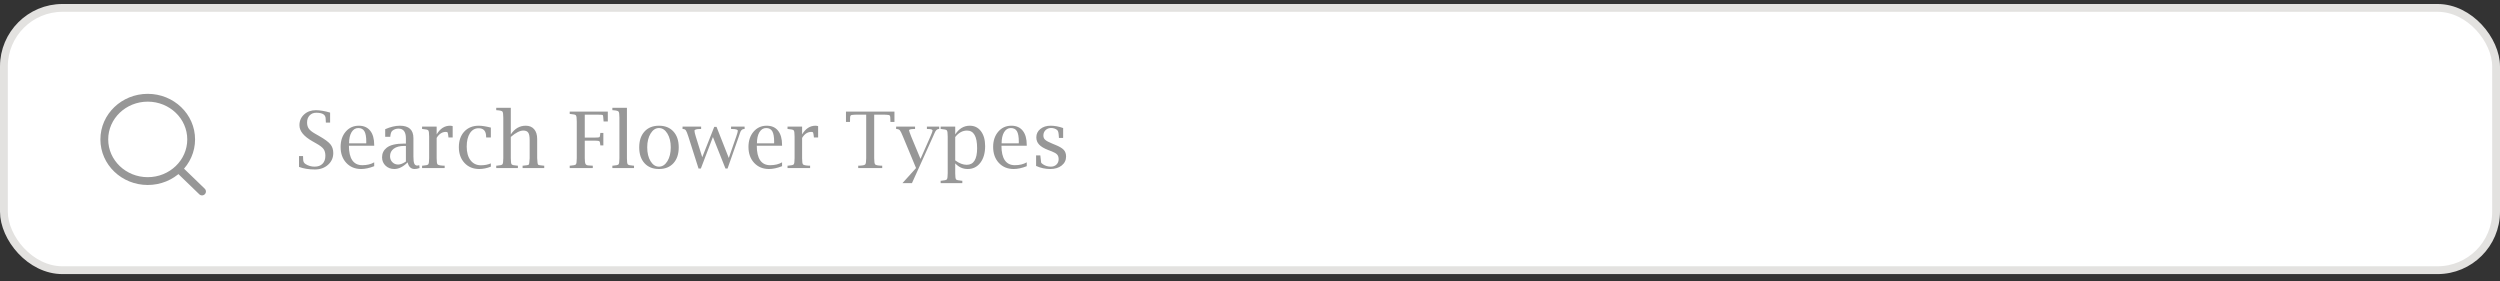 <svg width="320" height="36" viewBox="0 0 320 36" fill="none" xmlns="http://www.w3.org/2000/svg">
<rect x="0" y="0" width="320" height="36" fill="#333333" stroke="none"/>
<rect x="0.5" y="1.011" width="319" height="33.573" rx="7.5" fill="white"/>
<rect x="0.5" y="1.011" width="319" height="33.573" rx="7.5" stroke="#E3E2E0"/>
<path d="M38.274 21.365V19.973H38.787L38.792 20.061C38.802 20.224 38.806 20.346 38.806 20.427C38.806 20.684 38.912 20.878 39.124 21.008C39.469 21.223 39.85 21.331 40.267 21.331C40.699 21.331 41.038 21.209 41.282 20.964C41.526 20.717 41.648 20.377 41.648 19.944C41.648 19.579 41.57 19.29 41.414 19.075C41.258 18.86 40.953 18.625 40.501 18.372L39.988 18.079C38.881 17.454 38.328 16.772 38.328 16.033C38.328 15.476 38.527 15.015 38.924 14.651C39.324 14.286 39.825 14.104 40.428 14.104C40.688 14.104 40.97 14.13 41.272 14.182C41.578 14.231 41.906 14.307 42.254 14.412V15.696H41.712L41.707 15.613C41.694 15.437 41.687 15.308 41.687 15.227C41.687 14.954 41.59 14.753 41.394 14.627C41.199 14.496 40.893 14.431 40.476 14.431C40.128 14.431 39.845 14.547 39.627 14.778C39.412 15.006 39.305 15.307 39.305 15.681C39.305 16 39.379 16.264 39.529 16.472C39.679 16.68 39.949 16.895 40.34 17.117L40.852 17.41C41.562 17.813 42.041 18.165 42.288 18.464C42.535 18.764 42.659 19.14 42.659 19.592C42.659 20.195 42.434 20.696 41.985 21.096C41.539 21.493 40.981 21.692 40.31 21.692C39.92 21.692 39.554 21.664 39.212 21.609C38.873 21.553 38.561 21.472 38.274 21.365ZM47.898 21.272C47.286 21.513 46.728 21.633 46.224 21.633C45.446 21.633 44.812 21.371 44.324 20.847C43.839 20.323 43.597 19.643 43.597 18.806C43.597 18.012 43.815 17.361 44.251 16.853C44.687 16.345 45.247 16.091 45.931 16.091C46.562 16.091 47.047 16.305 47.386 16.731C47.727 17.157 47.898 17.766 47.898 18.557V18.65H44.661C44.661 19.474 44.804 20.095 45.091 20.515C45.38 20.935 45.809 21.145 46.375 21.145C46.971 21.145 47.478 21.023 47.898 20.779V21.272ZM44.681 18.347H46.878L46.883 18.132C46.883 17.517 46.803 17.073 46.643 16.799C46.484 16.526 46.224 16.389 45.862 16.389C45.501 16.389 45.213 16.567 44.998 16.921C44.786 17.276 44.681 17.752 44.681 18.347ZM52.176 20.784C51.603 21.35 51.036 21.633 50.476 21.633C50.027 21.633 49.653 21.492 49.353 21.209C49.054 20.922 48.904 20.564 48.904 20.134C48.904 19.633 49.099 19.226 49.49 18.914C49.936 18.555 50.691 18.377 51.756 18.377H51.956V17.717C51.956 16.881 51.639 16.462 51.004 16.462C50.708 16.462 50.446 16.553 50.218 16.736C50.084 16.846 50 17.073 49.964 17.415L49.959 17.507H49.305V16.536C49.982 16.239 50.61 16.091 51.189 16.091C52.342 16.091 52.918 16.62 52.918 17.678V20.041C52.918 20.465 52.954 20.762 53.025 20.935C53.1 21.108 53.229 21.194 53.411 21.194C53.476 21.194 53.562 21.179 53.67 21.15L53.699 21.511C53.468 21.593 53.261 21.633 53.079 21.633C52.604 21.633 52.303 21.35 52.176 20.784ZM51.956 20.676V18.679H51.731C51.165 18.679 50.722 18.796 50.403 19.031C50.084 19.265 49.925 19.587 49.925 19.998C49.925 20.303 50.024 20.558 50.222 20.759C50.421 20.961 50.669 21.062 50.965 21.062C51.245 21.062 51.575 20.933 51.956 20.676ZM55.892 17.654V20.247C55.892 20.686 55.929 20.95 56.004 21.038C56.082 21.125 56.316 21.181 56.707 21.204L56.917 21.209V21.511H54.026V21.209L54.119 21.204C54.513 21.178 54.746 21.122 54.817 21.038C54.892 20.95 54.93 20.686 54.93 20.247V17.473C54.93 17.034 54.892 16.772 54.817 16.687C54.746 16.602 54.513 16.545 54.119 16.516L54.026 16.511V16.209H55.892V17.205C56.331 16.462 56.906 16.091 57.615 16.091C57.713 16.091 57.822 16.109 57.942 16.145V17.595H57.4L57.395 17.507C57.36 17.205 57.327 17.026 57.298 16.97C57.272 16.912 57.198 16.882 57.078 16.882C56.596 16.882 56.201 17.14 55.892 17.654ZM62.83 21.331C62.322 21.532 61.826 21.633 61.341 21.633C60.566 21.633 59.938 21.375 59.456 20.857C58.974 20.339 58.733 19.666 58.733 18.835C58.733 18.005 58.964 17.341 59.427 16.843C59.892 16.342 60.511 16.091 61.282 16.091C61.676 16.091 62.192 16.171 62.83 16.331V17.595H62.229L62.224 17.507C62.224 16.778 61.904 16.414 61.263 16.414C60.797 16.414 60.426 16.625 60.149 17.048C59.876 17.471 59.739 18.044 59.739 18.767C59.739 19.506 59.902 20.089 60.227 20.515C60.553 20.942 60.996 21.155 61.556 21.155C62.037 21.155 62.462 21.073 62.83 20.911V21.331ZM65.384 17.205C65.628 16.834 65.909 16.555 66.228 16.37C66.547 16.184 66.904 16.091 67.298 16.091C67.754 16.091 68.112 16.241 68.372 16.541C68.629 16.84 68.758 17.252 68.758 17.776V20.247C68.781 20.732 68.818 21.005 68.87 21.067C68.922 21.129 69.156 21.174 69.573 21.204L69.661 21.209V21.511H66.892V21.209L66.98 21.204C67.397 21.174 67.631 21.129 67.683 21.067C67.736 21.005 67.773 20.732 67.796 20.247V17.927C67.796 17.471 67.736 17.156 67.615 16.98C67.498 16.801 67.286 16.711 66.98 16.711C66.766 16.711 66.525 16.78 66.258 16.916C65.991 17.05 65.699 17.253 65.384 17.527V20.247C65.384 20.689 65.419 20.953 65.491 21.038C65.563 21.122 65.799 21.178 66.199 21.204L66.292 21.209V21.511H63.518V21.209L63.611 21.204C64.005 21.178 64.238 21.122 64.309 21.038C64.384 20.95 64.422 20.686 64.422 20.247V15.066C64.422 14.627 64.384 14.364 64.309 14.28C64.238 14.192 64.005 14.135 63.611 14.109L63.518 14.104V13.801H65.384V17.205ZM74.851 18.005V20.247C74.851 20.631 74.886 20.883 74.954 21.003C75.026 21.121 75.175 21.179 75.403 21.179C75.416 21.179 75.543 21.187 75.784 21.204L75.877 21.209V21.511H72.923V21.209L73.016 21.204C73.409 21.178 73.642 21.122 73.714 21.038C73.789 20.95 73.826 20.686 73.826 20.247V15.549C73.826 15.107 73.789 14.843 73.714 14.758C73.642 14.674 73.409 14.618 73.016 14.592L72.923 14.582V14.285H77.801V15.549H77.259L77.254 15.457C77.228 15.007 77.194 14.765 77.151 14.729C77.109 14.693 76.849 14.675 76.37 14.675H74.851V17.61H76.175C76.468 17.61 76.647 17.595 76.712 17.566C76.777 17.537 76.818 17.382 76.834 17.102L76.839 17.014H77.229V18.611H76.839L76.834 18.518C76.818 18.271 76.777 18.124 76.712 18.079C76.647 18.03 76.468 18.005 76.175 18.005H74.851ZM80.247 13.801V20.247C80.247 20.689 80.283 20.953 80.354 21.038C80.426 21.122 80.662 21.178 81.062 21.204L81.155 21.209V21.511H78.382V21.209L78.475 21.204C78.868 21.178 79.101 21.122 79.173 21.038C79.248 20.95 79.285 20.686 79.285 20.247V15.066C79.285 14.627 79.248 14.364 79.173 14.28C79.101 14.192 78.868 14.135 78.475 14.109L78.382 14.104V13.801H80.247ZM84.349 21.633C83.567 21.633 82.95 21.386 82.498 20.891C82.046 20.393 81.819 19.716 81.819 18.86C81.819 18.004 82.046 17.328 82.498 16.834C82.95 16.339 83.567 16.091 84.349 16.091C85.133 16.091 85.75 16.339 86.199 16.834C86.652 17.328 86.878 18.004 86.878 18.86C86.878 19.716 86.652 20.393 86.199 20.891C85.747 21.386 85.13 21.633 84.349 21.633ZM84.349 21.331C84.781 21.331 85.141 21.098 85.428 20.632C85.714 20.164 85.857 19.573 85.857 18.86C85.857 18.154 85.714 17.566 85.428 17.097C85.141 16.625 84.781 16.389 84.349 16.389C83.919 16.389 83.561 16.625 83.274 17.097C82.988 17.566 82.845 18.154 82.845 18.86C82.845 19.573 82.986 20.164 83.269 20.632C83.556 21.098 83.916 21.331 84.349 21.331ZM89.412 21.57L88.108 17.473C87.975 17.063 87.871 16.804 87.796 16.697C87.724 16.586 87.612 16.526 87.459 16.516L87.366 16.511V16.209H89.744V16.511H89.641C89.143 16.511 88.894 16.586 88.894 16.736C88.894 16.879 88.95 17.125 89.06 17.473L89.886 20.125L91.424 16.238H91.717L93.284 20.222L94.241 17.473C94.375 17.086 94.441 16.842 94.441 16.741C94.441 16.588 94.189 16.511 93.684 16.511H93.577V16.209H95.31V16.511L95.203 16.516C94.978 16.529 94.816 16.702 94.715 17.034C94.685 17.128 94.637 17.275 94.568 17.473L93.128 21.57H92.859L91.253 17.537L89.71 21.57H89.412ZM100.105 21.272C99.493 21.513 98.935 21.633 98.43 21.633C97.653 21.633 97.019 21.371 96.531 20.847C96.046 20.323 95.804 19.643 95.804 18.806C95.804 18.012 96.022 17.361 96.458 16.853C96.894 16.345 97.454 16.091 98.138 16.091C98.769 16.091 99.254 16.305 99.593 16.731C99.934 17.157 100.105 17.766 100.105 18.557V18.65H96.868C96.868 19.474 97.011 20.095 97.298 20.515C97.587 20.935 98.016 21.145 98.582 21.145C99.178 21.145 99.685 21.023 100.105 20.779V21.272ZM96.888 18.347H99.085L99.09 18.132C99.09 17.517 99.01 17.073 98.85 16.799C98.691 16.526 98.43 16.389 98.069 16.389C97.708 16.389 97.42 16.567 97.205 16.921C96.993 17.276 96.888 17.752 96.888 18.347ZM102.669 17.654V20.247C102.669 20.686 102.706 20.95 102.781 21.038C102.859 21.125 103.094 21.181 103.484 21.204L103.694 21.209V21.511H100.804V21.209L100.896 21.204C101.29 21.178 101.523 21.122 101.595 21.038C101.669 20.95 101.707 20.686 101.707 20.247V17.473C101.707 17.034 101.669 16.772 101.595 16.687C101.523 16.602 101.29 16.545 100.896 16.516L100.804 16.511V16.209H102.669V17.205C103.108 16.462 103.683 16.091 104.392 16.091C104.49 16.091 104.599 16.109 104.72 16.145V17.595H104.178L104.173 17.507C104.137 17.205 104.104 17.026 104.075 16.97C104.049 16.912 103.976 16.882 103.855 16.882C103.374 16.882 102.978 17.14 102.669 17.654ZM110.872 14.675H109.72C109.449 14.675 109.213 14.69 109.012 14.719C108.878 14.739 108.811 14.859 108.811 15.081C108.811 15.247 108.808 15.39 108.802 15.51L108.797 15.608H108.284V14.285H114.49V15.608H113.977L113.973 15.51C113.963 15.39 113.958 15.247 113.958 15.081C113.958 14.859 113.893 14.739 113.763 14.719C113.557 14.69 113.321 14.675 113.055 14.675H111.897V20.247C111.897 20.68 111.936 20.943 112.015 21.038C112.093 21.129 112.325 21.184 112.713 21.204L112.923 21.209V21.511H109.851V21.209L110.061 21.204C110.449 21.184 110.68 21.129 110.755 21.038C110.833 20.943 110.872 20.68 110.872 20.247V14.675ZM115.516 23.44L117.254 21.511L115.584 17.493C115.408 17.063 115.278 16.796 115.193 16.692C115.109 16.584 114.978 16.526 114.803 16.516L114.705 16.511V16.209H117.127V16.511H117.024C116.582 16.511 116.36 16.57 116.36 16.687C116.36 16.746 116.453 17.014 116.639 17.493L117.825 20.339L119.09 17.478C119.275 17.058 119.368 16.806 119.368 16.721C119.368 16.581 119.171 16.511 118.777 16.511H118.645V16.209H120.218V16.511L120.125 16.516C119.923 16.529 119.751 16.713 119.607 17.068C119.581 17.13 119.519 17.27 119.422 17.488L116.731 23.44H115.516ZM122.268 20.911V22.175C122.268 22.618 122.304 22.88 122.376 22.961C122.447 23.046 122.683 23.103 123.084 23.132L123.177 23.137V23.44H120.403V23.137L120.496 23.132C120.89 23.103 121.123 23.046 121.194 22.961C121.269 22.877 121.307 22.615 121.307 22.175V17.473C121.307 17.034 121.269 16.772 121.194 16.687C121.123 16.602 120.89 16.545 120.496 16.516L120.403 16.511V16.209H122.268V17.205C122.509 16.834 122.784 16.555 123.094 16.37C123.406 16.184 123.753 16.091 124.134 16.091C124.733 16.091 125.21 16.327 125.564 16.799C125.919 17.271 126.097 17.906 126.097 18.704C126.097 19.589 125.893 20.299 125.486 20.832C125.079 21.366 124.539 21.633 123.865 21.633C123.556 21.633 123.268 21.573 123.001 21.453C122.734 21.332 122.49 21.151 122.268 20.911ZM122.268 20.53C122.526 20.719 122.776 20.86 123.02 20.955C123.265 21.049 123.504 21.096 123.738 21.096C124.184 21.096 124.518 20.919 124.739 20.564C124.96 20.209 125.071 19.677 125.071 18.967C125.071 18.215 124.964 17.652 124.749 17.278C124.534 16.9 124.21 16.711 123.777 16.711C123.488 16.711 123.217 16.781 122.967 16.921C122.716 17.058 122.483 17.265 122.268 17.541V20.53ZM131.424 21.272C130.812 21.513 130.253 21.633 129.749 21.633C128.971 21.633 128.338 21.371 127.849 20.847C127.364 20.323 127.122 19.643 127.122 18.806C127.122 18.012 127.34 17.361 127.776 16.853C128.212 16.345 128.772 16.091 129.456 16.091C130.087 16.091 130.572 16.305 130.911 16.731C131.253 17.157 131.424 17.766 131.424 18.557V18.65H128.186C128.186 19.474 128.33 20.095 128.616 20.515C128.906 20.935 129.334 21.145 129.9 21.145C130.496 21.145 131.004 21.023 131.424 20.779V21.272ZM128.206 18.347H130.403L130.408 18.132C130.408 17.517 130.328 17.073 130.169 16.799C130.009 16.526 129.749 16.389 129.388 16.389C129.026 16.389 128.738 16.567 128.523 16.921C128.312 17.276 128.206 17.752 128.206 18.347ZM132.62 21.238V19.89H133.162L133.172 19.983C133.214 20.468 133.245 20.743 133.265 20.808C133.287 20.87 133.374 20.95 133.523 21.047C133.816 21.236 134.143 21.331 134.505 21.331C134.798 21.331 135.037 21.243 135.223 21.067C135.411 20.888 135.506 20.658 135.506 20.378C135.506 20.131 135.444 19.934 135.32 19.788C135.193 19.644 134.97 19.511 134.651 19.387L134.158 19.197C133.627 18.992 133.243 18.761 133.006 18.503C132.768 18.25 132.649 17.94 132.649 17.576C132.649 17.146 132.82 16.791 133.162 16.511C133.507 16.231 133.945 16.091 134.475 16.091C134.993 16.091 135.529 16.191 136.082 16.389V17.654H135.54V17.566C135.52 17.247 135.494 17.027 135.462 16.907C135.429 16.783 135.377 16.692 135.306 16.633C135.094 16.467 134.838 16.384 134.539 16.384C134.256 16.384 134.02 16.475 133.831 16.658C133.645 16.84 133.553 17.07 133.553 17.346C133.553 17.574 133.629 17.756 133.782 17.893C133.932 18.033 134.235 18.196 134.69 18.381L135.14 18.567C135.631 18.769 135.974 18.977 136.17 19.192C136.362 19.41 136.458 19.69 136.458 20.032C136.458 20.504 136.269 20.89 135.891 21.189C135.517 21.485 135.029 21.633 134.427 21.633C133.792 21.633 133.19 21.502 132.62 21.238Z" fill="#979797"/>
<path d="M22.852 21.605L25.859 24.511M24.469 17.845C24.469 20.79 21.98 23.178 18.91 23.178C15.84 23.178 13.351 20.79 13.351 17.845C13.351 14.899 15.84 12.511 18.91 12.511C21.98 12.511 24.469 14.899 24.469 17.845Z" stroke="#979797" stroke-linecap="round" stroke-linejoin="round"/>
</svg>
